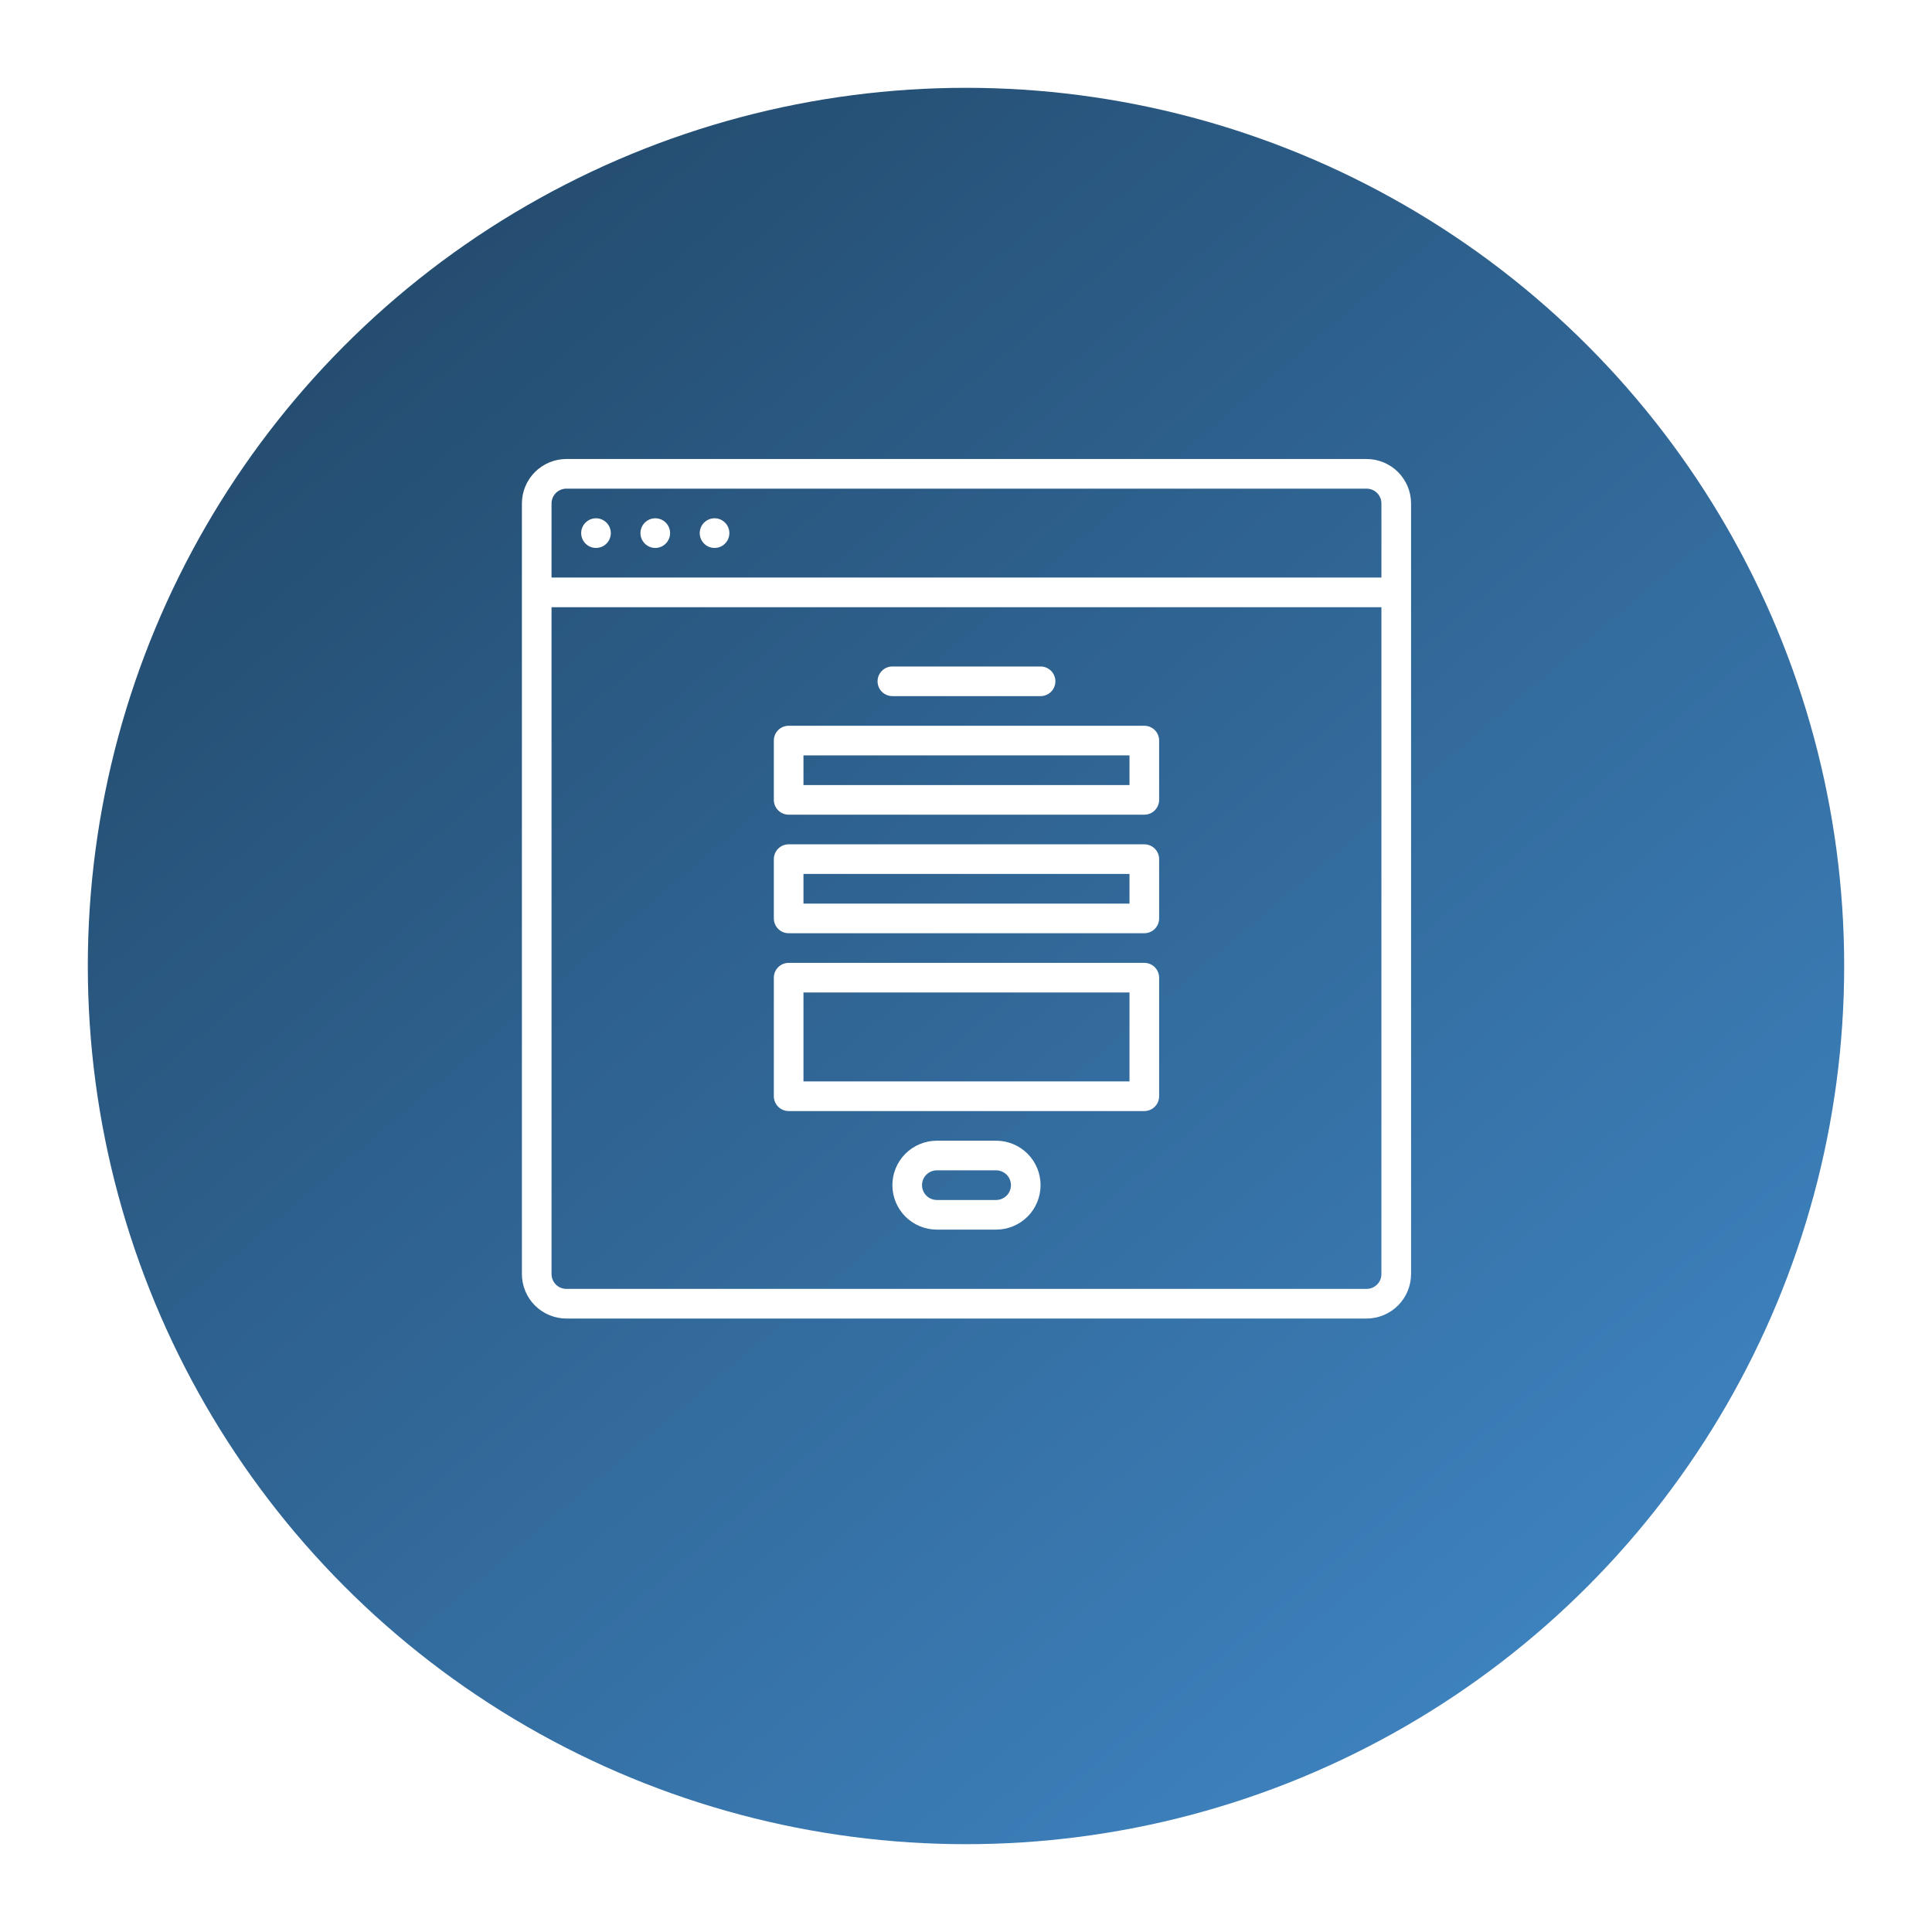<svg width="110" height="110" viewBox="0 0 110 110" fill="none" xmlns="http://www.w3.org/2000/svg">
<g filter="url(#filter0_d)">
<circle cx="55" cy="51" r="50" fill="url(#paint0_linear)"/>
</g>
<path d="M77.809 26.134H32.246C31.575 26.135 30.932 26.402 30.457 26.876C29.983 27.351 29.716 27.994 29.715 28.665V72.54C29.716 73.211 29.983 73.855 30.457 74.329C30.932 74.804 31.575 75.071 32.246 75.072H77.809C78.48 75.071 79.123 74.804 79.598 74.329C80.072 73.855 80.339 73.211 80.34 72.54V28.665C80.339 27.994 80.072 27.351 79.598 26.876C79.123 26.402 78.48 26.135 77.809 26.134ZM32.246 27.822H77.809C78.032 27.822 78.247 27.911 78.405 28.069C78.563 28.227 78.652 28.442 78.652 28.665V32.884H31.402V28.665C31.403 28.442 31.492 28.227 31.65 28.069C31.808 27.911 32.022 27.822 32.246 27.822ZM77.809 73.384H32.246C32.022 73.384 31.808 73.295 31.65 73.137C31.492 72.978 31.403 72.764 31.402 72.54V34.572H78.652V72.54C78.652 72.764 78.563 72.978 78.405 73.137C78.247 73.295 78.032 73.384 77.809 73.384Z" fill="white"/>
<path d="M40.684 31.197C41.15 31.197 41.527 30.819 41.527 30.353C41.527 29.887 41.15 29.509 40.684 29.509C40.218 29.509 39.84 29.887 39.84 30.353C39.84 30.819 40.218 31.197 40.684 31.197Z" fill="white"/>
<path d="M37.309 31.197C37.775 31.197 38.152 30.819 38.152 30.353C38.152 29.887 37.775 29.509 37.309 29.509C36.843 29.509 36.465 29.887 36.465 30.353C36.465 30.819 36.843 31.197 37.309 31.197Z" fill="white"/>
<path d="M33.934 31.197C34.4 31.197 34.777 30.819 34.777 30.353C34.777 29.887 34.4 29.509 33.934 29.509C33.468 29.509 33.09 29.887 33.09 30.353C33.09 30.819 33.468 31.197 33.934 31.197Z" fill="white"/>
<path d="M50.809 39.634H59.246C59.47 39.634 59.684 39.545 59.843 39.387C60.001 39.229 60.09 39.014 60.09 38.79C60.09 38.566 60.001 38.352 59.843 38.194C59.684 38.035 59.47 37.947 59.246 37.947H50.809C50.585 37.947 50.37 38.035 50.212 38.194C50.054 38.352 49.965 38.566 49.965 38.79C49.965 39.014 50.054 39.229 50.212 39.387C50.37 39.545 50.585 39.634 50.809 39.634Z" fill="white"/>
<path d="M65.152 41.322H44.902C44.679 41.322 44.464 41.41 44.306 41.569C44.148 41.727 44.059 41.941 44.059 42.165V45.54C44.059 45.764 44.148 45.979 44.306 46.137C44.464 46.295 44.679 46.384 44.902 46.384H65.152C65.376 46.384 65.591 46.295 65.749 46.137C65.907 45.979 65.996 45.764 65.996 45.54V42.165C65.996 41.941 65.907 41.727 65.749 41.569C65.591 41.41 65.376 41.322 65.152 41.322ZM64.309 44.697H45.746V43.009H64.309V44.697Z" fill="white"/>
<path d="M65.152 48.072H44.902C44.679 48.072 44.464 48.16 44.306 48.319C44.148 48.477 44.059 48.691 44.059 48.915V52.29C44.059 52.514 44.148 52.729 44.306 52.887C44.464 53.045 44.679 53.134 44.902 53.134H65.152C65.376 53.134 65.591 53.045 65.749 52.887C65.907 52.729 65.996 52.514 65.996 52.29V48.915C65.996 48.691 65.907 48.477 65.749 48.319C65.591 48.16 65.376 48.072 65.152 48.072ZM64.309 51.447H45.746V49.759H64.309V51.447Z" fill="white"/>
<path d="M65.152 54.822H44.902C44.679 54.822 44.464 54.91 44.306 55.069C44.148 55.227 44.059 55.441 44.059 55.665V62.415C44.059 62.639 44.148 62.854 44.306 63.012C44.464 63.17 44.679 63.259 44.902 63.259H65.152C65.376 63.259 65.591 63.17 65.749 63.012C65.907 62.854 65.996 62.639 65.996 62.415V55.665C65.996 55.441 65.907 55.227 65.749 55.069C65.591 54.91 65.376 54.822 65.152 54.822ZM64.309 61.572H45.746V56.509H64.309V61.572Z" fill="white"/>
<path d="M56.715 64.947H53.34C52.669 64.947 52.025 65.213 51.55 65.688C51.075 66.163 50.809 66.806 50.809 67.478C50.809 68.149 51.075 68.793 51.55 69.268C52.025 69.742 52.669 70.009 53.34 70.009H56.715C57.386 70.009 58.03 69.742 58.505 69.268C58.979 68.793 59.246 68.149 59.246 67.478C59.246 66.806 58.979 66.163 58.505 65.688C58.03 65.213 57.386 64.947 56.715 64.947ZM56.715 68.322H53.34C53.116 68.322 52.901 68.233 52.743 68.074C52.585 67.916 52.496 67.702 52.496 67.478C52.496 67.254 52.585 67.039 52.743 66.881C52.901 66.723 53.116 66.634 53.34 66.634H56.715C56.939 66.634 57.153 66.723 57.312 66.881C57.47 67.039 57.559 67.254 57.559 67.478C57.559 67.702 57.47 67.916 57.312 68.074C57.153 68.233 56.939 68.322 56.715 68.322Z" fill="white"/>
<defs>
<filter id="filter0_d" x="0" y="0" width="110" height="110" filterUnits="userSpaceOnUse" color-interpolation-filters="sRGB">
<feFlood flood-opacity="0" result="BackgroundImageFix"/>
<feColorMatrix in="SourceAlpha" type="matrix" values="0 0 0 0 0 0 0 0 0 0 0 0 0 0 0 0 0 0 127 0"/>
<feOffset dy="4"/>
<feGaussianBlur stdDeviation="2.5"/>
<feColorMatrix type="matrix" values="0 0 0 0 0.275 0 0 0 0 0.58 0 0 0 0 0.851 0 0 0 0.25 0"/>
<feBlend mode="normal" in2="BackgroundImageFix" result="effect1_dropShadow"/>
<feBlend mode="normal" in="SourceGraphic" in2="effect1_dropShadow" result="shape"/>
</filter>
<linearGradient id="paint0_linear" x1="28.099" y1="1" x2="119.829" y2="109.214" gradientUnits="userSpaceOnUse">
<stop stop-color="#234A6C"/>
<stop offset="1" stop-color="#4694D9"/>
</linearGradient>
</defs>
</svg>
